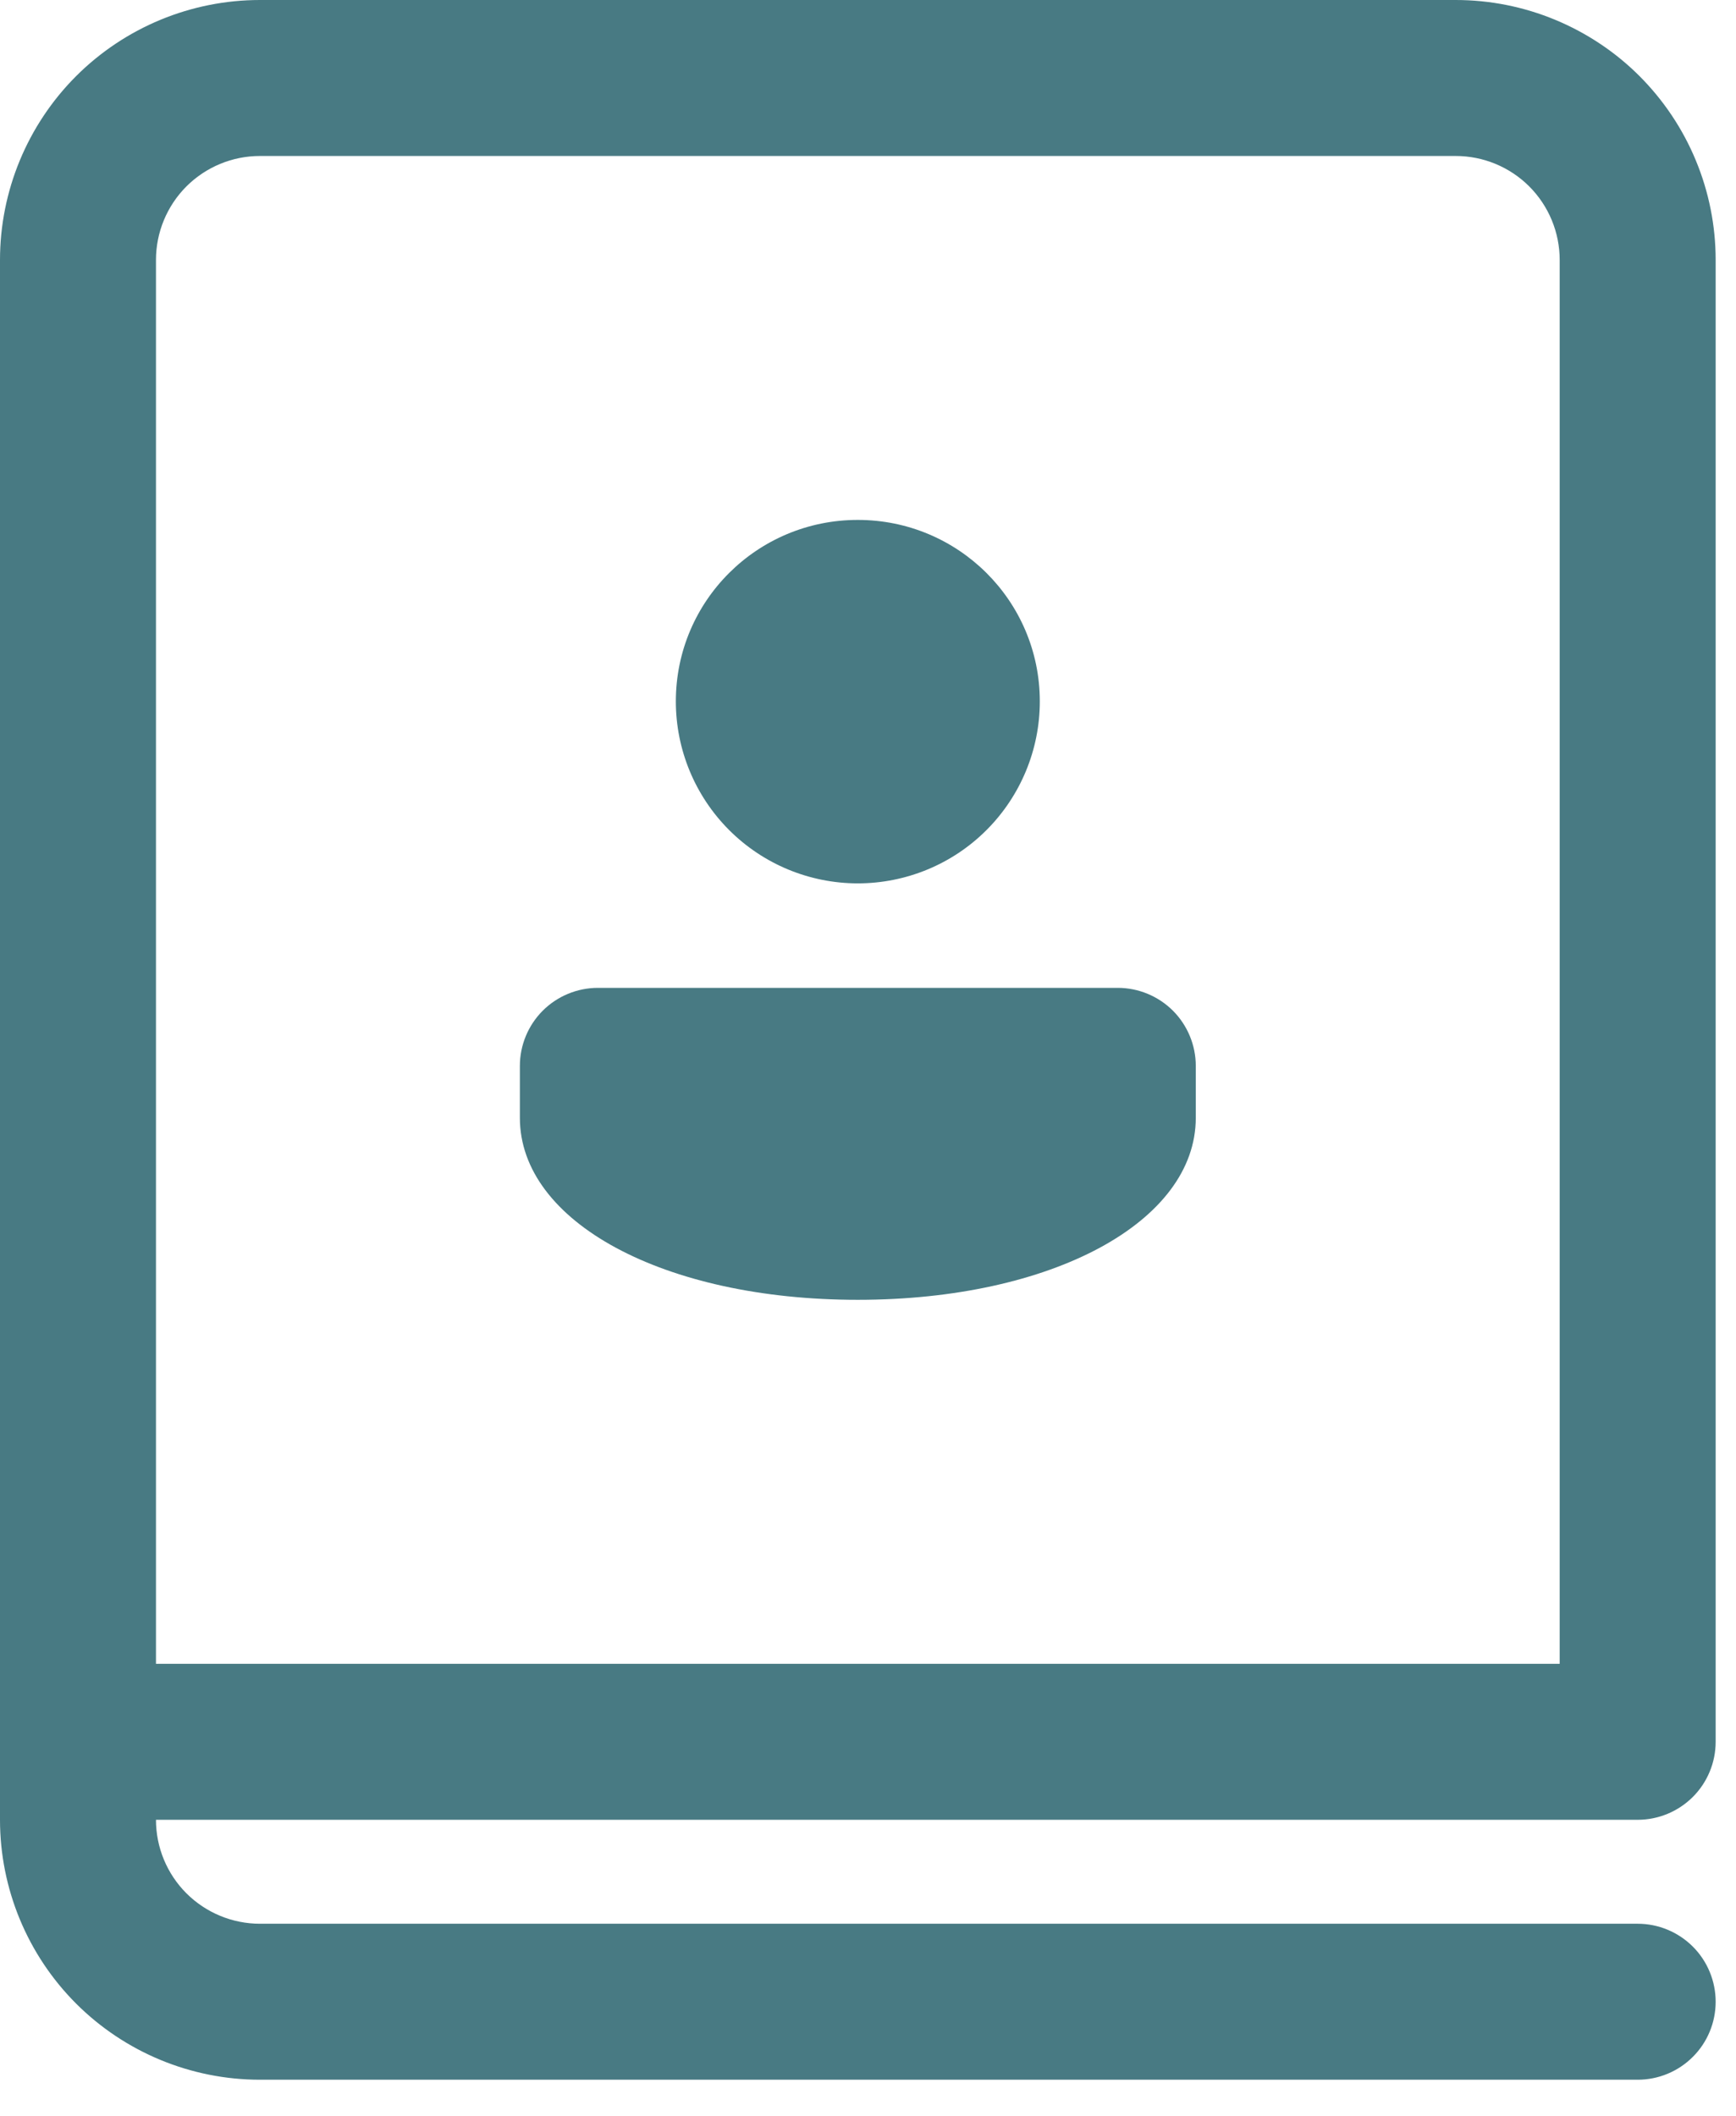 <svg width="32" height="39" viewBox="0 0 32 39" fill="none" xmlns="http://www.w3.org/2000/svg">
<path d="M22.042 19.646C22.042 19.265 21.89 18.899 21.621 18.629C21.351 18.36 20.985 18.208 20.604 18.208H11.021C10.64 18.208 10.274 18.36 10.004 18.629C9.735 18.899 9.583 19.265 9.583 19.646V20.604C9.583 22.521 12.234 23.958 15.812 23.958C19.391 23.958 22.042 22.521 22.042 20.604V19.646ZM19.167 12.928C19.167 11.078 17.666 9.583 15.812 9.583C13.959 9.583 12.458 11.076 12.458 12.928C12.458 13.818 12.812 14.671 13.441 15.3C14.07 15.929 14.923 16.282 15.812 16.282C16.702 16.282 17.555 15.929 18.184 15.3C18.813 14.671 19.167 13.818 19.167 12.928ZM0 4.792C0 3.521 0.505 2.302 1.403 1.403C2.302 0.505 3.521 0 4.792 0H26.833C27.463 0 28.086 0.124 28.667 0.365C29.248 0.606 29.777 0.958 30.222 1.403C30.666 1.848 31.02 2.377 31.26 2.958C31.501 3.539 31.625 4.162 31.625 4.792V32.104C31.625 32.485 31.474 32.851 31.204 33.121C30.934 33.39 30.569 33.542 30.188 33.542H2.875C2.875 34.05 3.077 34.538 3.436 34.897C3.796 35.256 4.283 35.458 4.792 35.458H30.188C30.569 35.458 30.934 35.61 31.204 35.879C31.474 36.149 31.625 36.515 31.625 36.896C31.625 37.277 31.474 37.643 31.204 37.912C30.934 38.182 30.569 38.333 30.188 38.333H4.792C3.521 38.333 2.302 37.828 1.403 36.93C0.505 36.031 0 34.812 0 33.542V4.792ZM2.875 4.792V30.667H28.75V4.792C28.75 4.283 28.548 3.796 28.189 3.436C27.829 3.077 27.342 2.875 26.833 2.875H4.792C4.283 2.875 3.796 3.077 3.436 3.436C3.077 3.796 2.875 4.283 2.875 4.792Z" fill="#487A83"/>
</svg>
